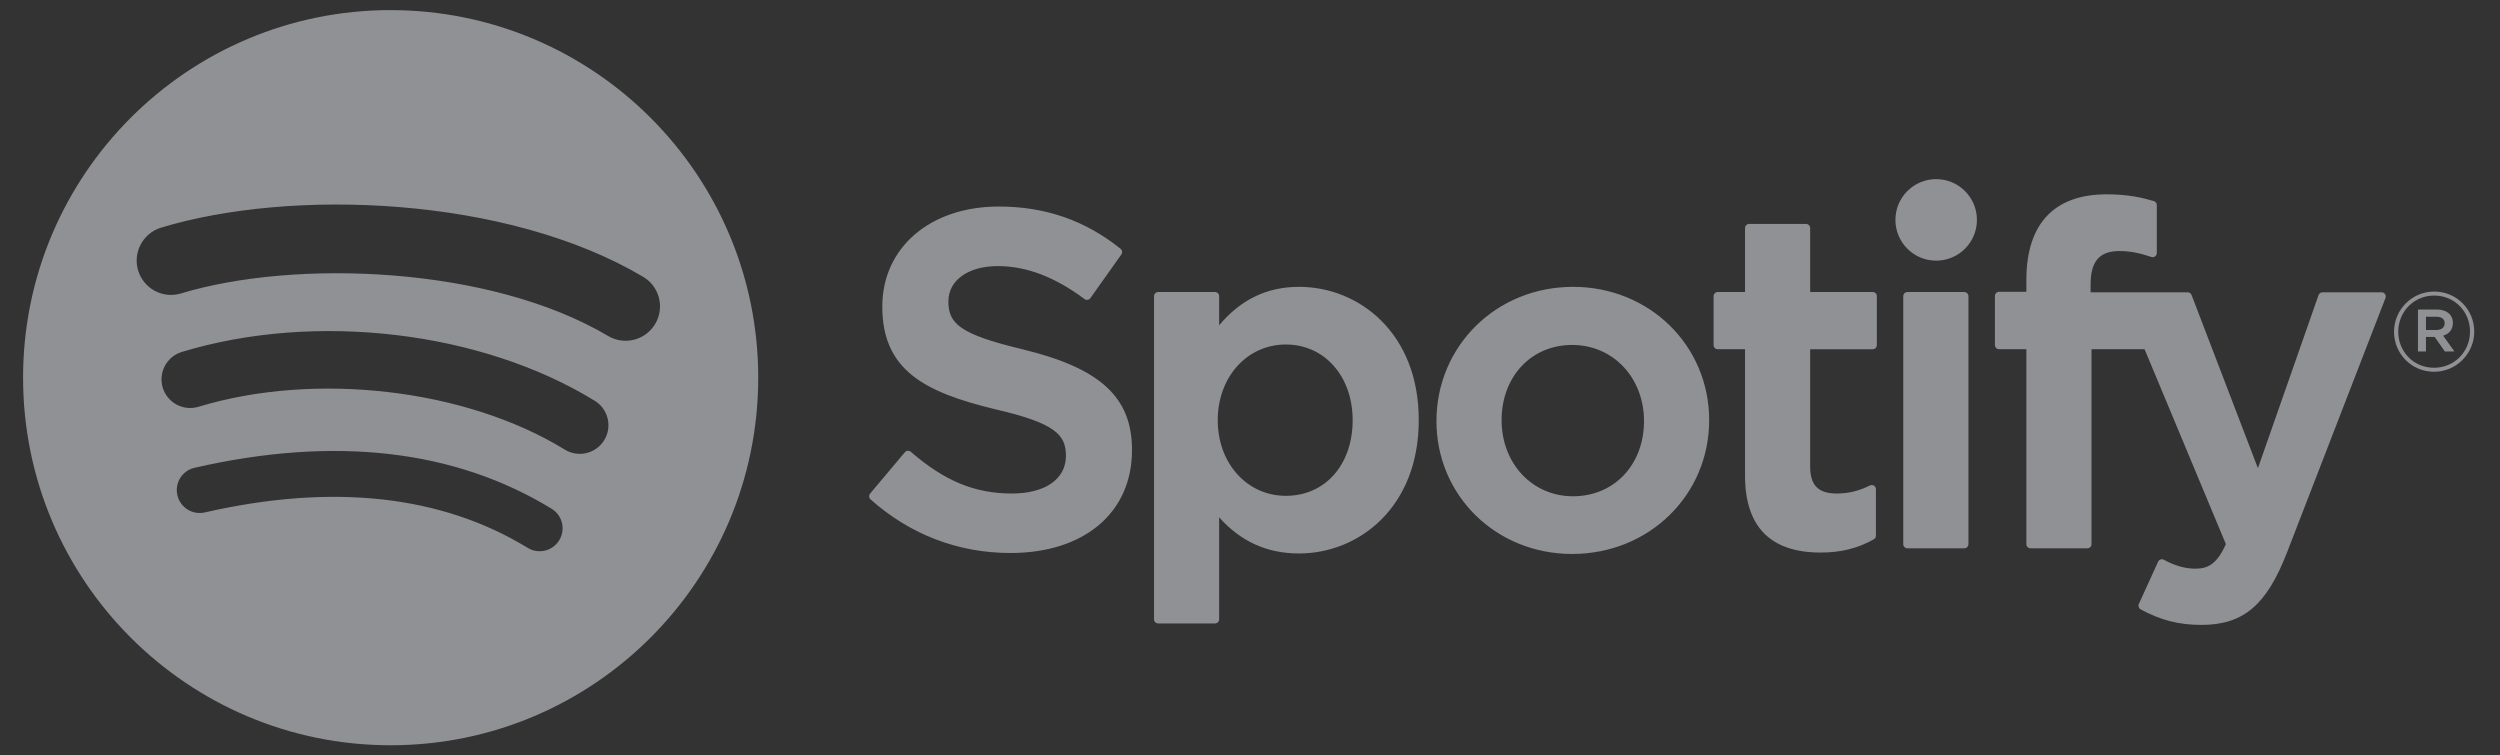 <svg width="96" height="29" viewBox="0 0 96 29" fill="none" xmlns="http://www.w3.org/2000/svg">
<rect x="0" y="0" width="96" height="29" fill="#333333" stroke="none"/>
<g opacity="0.5" clip-path="url(#clip0_92_28667)">
<path d="M15.001 0.388C7.205 0.388 0.886 6.708 0.886 14.503C0.886 22.299 7.205 28.618 15.001 28.618C22.797 28.618 29.116 22.299 29.116 14.503C29.116 6.708 22.797 0.389 15.001 0.389L15.001 0.388ZM21.474 20.746C21.221 21.161 20.678 21.292 20.264 21.038C16.95 19.013 12.778 18.555 7.864 19.677C7.391 19.785 6.919 19.489 6.811 19.015C6.703 18.541 6.998 18.07 7.473 17.962C12.85 16.733 17.462 17.262 21.183 19.536C21.597 19.79 21.729 20.331 21.474 20.746ZM23.202 16.903C22.883 17.421 22.206 17.584 21.688 17.265C17.894 14.933 12.11 14.258 7.623 15.62C7.041 15.796 6.426 15.468 6.249 14.887C6.074 14.305 6.402 13.691 6.983 13.514C12.109 11.959 18.482 12.713 22.839 15.39C23.357 15.709 23.52 16.386 23.202 16.903ZM23.35 12.901C18.801 10.198 11.295 9.95 6.952 11.268C6.254 11.48 5.517 11.086 5.305 10.389C5.094 9.691 5.487 8.954 6.185 8.742C11.171 7.228 19.46 7.521 24.698 10.63C25.326 11.002 25.532 11.812 25.159 12.439C24.788 13.066 23.976 13.273 23.351 12.901H23.35ZM39.288 13.418C36.851 12.837 36.418 12.429 36.418 11.572C36.418 10.762 37.18 10.218 38.314 10.218C39.413 10.218 40.502 10.631 41.645 11.483C41.679 11.509 41.722 11.519 41.765 11.513C41.808 11.506 41.846 11.483 41.871 11.447L43.061 9.77C43.11 9.701 43.096 9.606 43.03 9.553C41.67 8.462 40.14 7.931 38.35 7.931C35.719 7.931 33.88 9.511 33.88 11.77C33.88 14.193 35.466 15.051 38.206 15.713C40.538 16.25 40.932 16.701 40.932 17.505C40.932 18.396 40.136 18.951 38.855 18.951C37.433 18.951 36.271 18.471 34.974 17.348C34.941 17.319 34.898 17.308 34.857 17.309C34.813 17.313 34.775 17.333 34.748 17.365L33.413 18.953C33.357 19.02 33.364 19.118 33.428 19.175C34.938 20.524 36.796 21.235 38.801 21.235C41.636 21.235 43.469 19.686 43.469 17.287C43.474 15.264 42.262 14.143 39.294 13.421L39.288 13.418ZM49.884 11.015C48.655 11.015 47.647 11.499 46.815 12.491V11.374C46.815 11.286 46.744 11.214 46.656 11.214H44.473C44.386 11.214 44.315 11.286 44.315 11.374V23.78C44.315 23.868 44.386 23.94 44.473 23.94H46.656C46.744 23.94 46.815 23.868 46.815 23.78V19.865C47.647 20.797 48.655 21.253 49.884 21.253C52.168 21.253 54.48 19.495 54.48 16.135C54.484 12.773 52.171 11.015 49.886 11.015L49.884 11.015ZM51.942 16.135C51.942 17.845 50.888 19.04 49.378 19.04C47.886 19.04 46.761 17.791 46.761 16.135C46.761 14.478 47.886 13.229 49.378 13.229C50.863 13.229 51.942 14.451 51.942 16.135ZM60.405 11.015C57.464 11.015 55.16 13.28 55.16 16.171C55.16 19.032 57.449 21.272 60.37 21.272C63.321 21.272 65.632 19.015 65.632 16.135C65.632 13.264 63.336 11.015 60.405 11.015V11.015ZM60.405 19.057C58.841 19.057 57.661 17.8 57.661 16.134C57.661 14.46 58.8 13.246 60.37 13.246C61.944 13.246 63.13 14.503 63.13 16.17C63.13 17.844 61.984 19.057 60.405 19.057ZM71.912 11.214H69.51V8.759C69.51 8.671 69.439 8.599 69.352 8.599H67.169C67.081 8.599 67.009 8.671 67.009 8.759V11.214H65.96C65.873 11.214 65.802 11.286 65.802 11.374V13.25C65.802 13.338 65.873 13.41 65.96 13.41H67.009V18.263C67.009 20.224 67.985 21.218 69.911 21.218C70.694 21.218 71.342 21.056 71.954 20.709C72.005 20.682 72.035 20.628 72.035 20.571V18.784C72.035 18.73 72.007 18.678 71.959 18.649C71.912 18.619 71.853 18.617 71.804 18.643C71.385 18.853 70.978 18.951 70.523 18.951C69.824 18.951 69.51 18.632 69.51 17.921V13.411H71.912C72 13.411 72.07 13.339 72.07 13.251V11.375C72.074 11.287 72.003 11.215 71.914 11.215L71.912 11.214ZM80.279 11.224V10.922C80.279 10.035 80.62 9.64 81.382 9.64C81.837 9.64 82.202 9.73 82.612 9.867C82.662 9.882 82.715 9.875 82.755 9.844C82.797 9.814 82.821 9.766 82.821 9.715V7.876C82.821 7.805 82.777 7.743 82.708 7.722C82.276 7.594 81.724 7.462 80.894 7.462C78.88 7.462 77.813 8.597 77.813 10.743V11.205H76.765C76.677 11.205 76.605 11.277 76.605 11.365V13.25C76.605 13.338 76.677 13.41 76.765 13.41H77.813V20.894C77.813 20.984 77.886 21.055 77.973 21.055H80.154C80.244 21.055 80.314 20.984 80.314 20.894V13.41H82.352L85.474 20.894C85.12 21.68 84.771 21.837 84.296 21.837C83.912 21.837 83.505 21.722 83.092 21.494C83.053 21.474 83.006 21.471 82.966 21.483C82.924 21.498 82.888 21.528 82.871 21.569L82.132 23.192C82.096 23.269 82.126 23.359 82.201 23.399C82.973 23.817 83.669 23.996 84.53 23.996C86.141 23.996 87.033 23.244 87.817 21.225L91.603 11.442C91.623 11.393 91.616 11.338 91.586 11.294C91.557 11.251 91.508 11.225 91.456 11.225H89.184C89.115 11.225 89.054 11.268 89.032 11.332L86.704 17.979L84.156 11.327C84.132 11.265 84.073 11.225 84.007 11.225H80.279V11.224ZM75.428 11.214H73.245C73.158 11.214 73.085 11.286 73.085 11.374V20.894C73.085 20.984 73.158 21.055 73.245 21.055H75.428C75.516 21.055 75.588 20.984 75.588 20.894V11.375C75.588 11.287 75.517 11.215 75.428 11.215V11.214ZM74.349 6.879C73.485 6.879 72.784 7.579 72.784 8.444C72.784 9.309 73.485 10.009 74.349 10.009C75.214 10.009 75.914 9.309 75.914 8.444C75.914 7.579 75.212 6.879 74.349 6.879ZM93.467 14.275C92.604 14.275 91.931 13.582 91.931 12.74C91.931 11.897 92.612 11.196 93.475 11.196C94.338 11.196 95.011 11.889 95.011 12.731C95.011 13.573 94.33 14.275 93.467 14.275ZM93.475 11.349C92.688 11.349 92.093 11.974 92.093 12.74C92.093 13.505 92.685 14.122 93.467 14.122C94.254 14.122 94.849 13.497 94.849 12.731C94.849 11.966 94.257 11.349 93.475 11.349ZM93.816 12.889L94.251 13.497H93.883L93.492 12.939H93.157V13.497H92.85V11.885H93.568C93.944 11.885 94.19 12.076 94.19 12.399C94.192 12.664 94.038 12.825 93.817 12.889H93.816ZM93.556 12.162H93.157V12.671H93.556C93.755 12.671 93.875 12.574 93.875 12.416C93.875 12.25 93.755 12.162 93.556 12.162Z" fill="#EEEFF5"/>
</g>
<defs>
<clipPath id="clip0_92_28667">
<rect width="94.222" height="28.317" fill="white" transform="translate(0.842 0.342)"/>
</clipPath>
</defs>
</svg>
